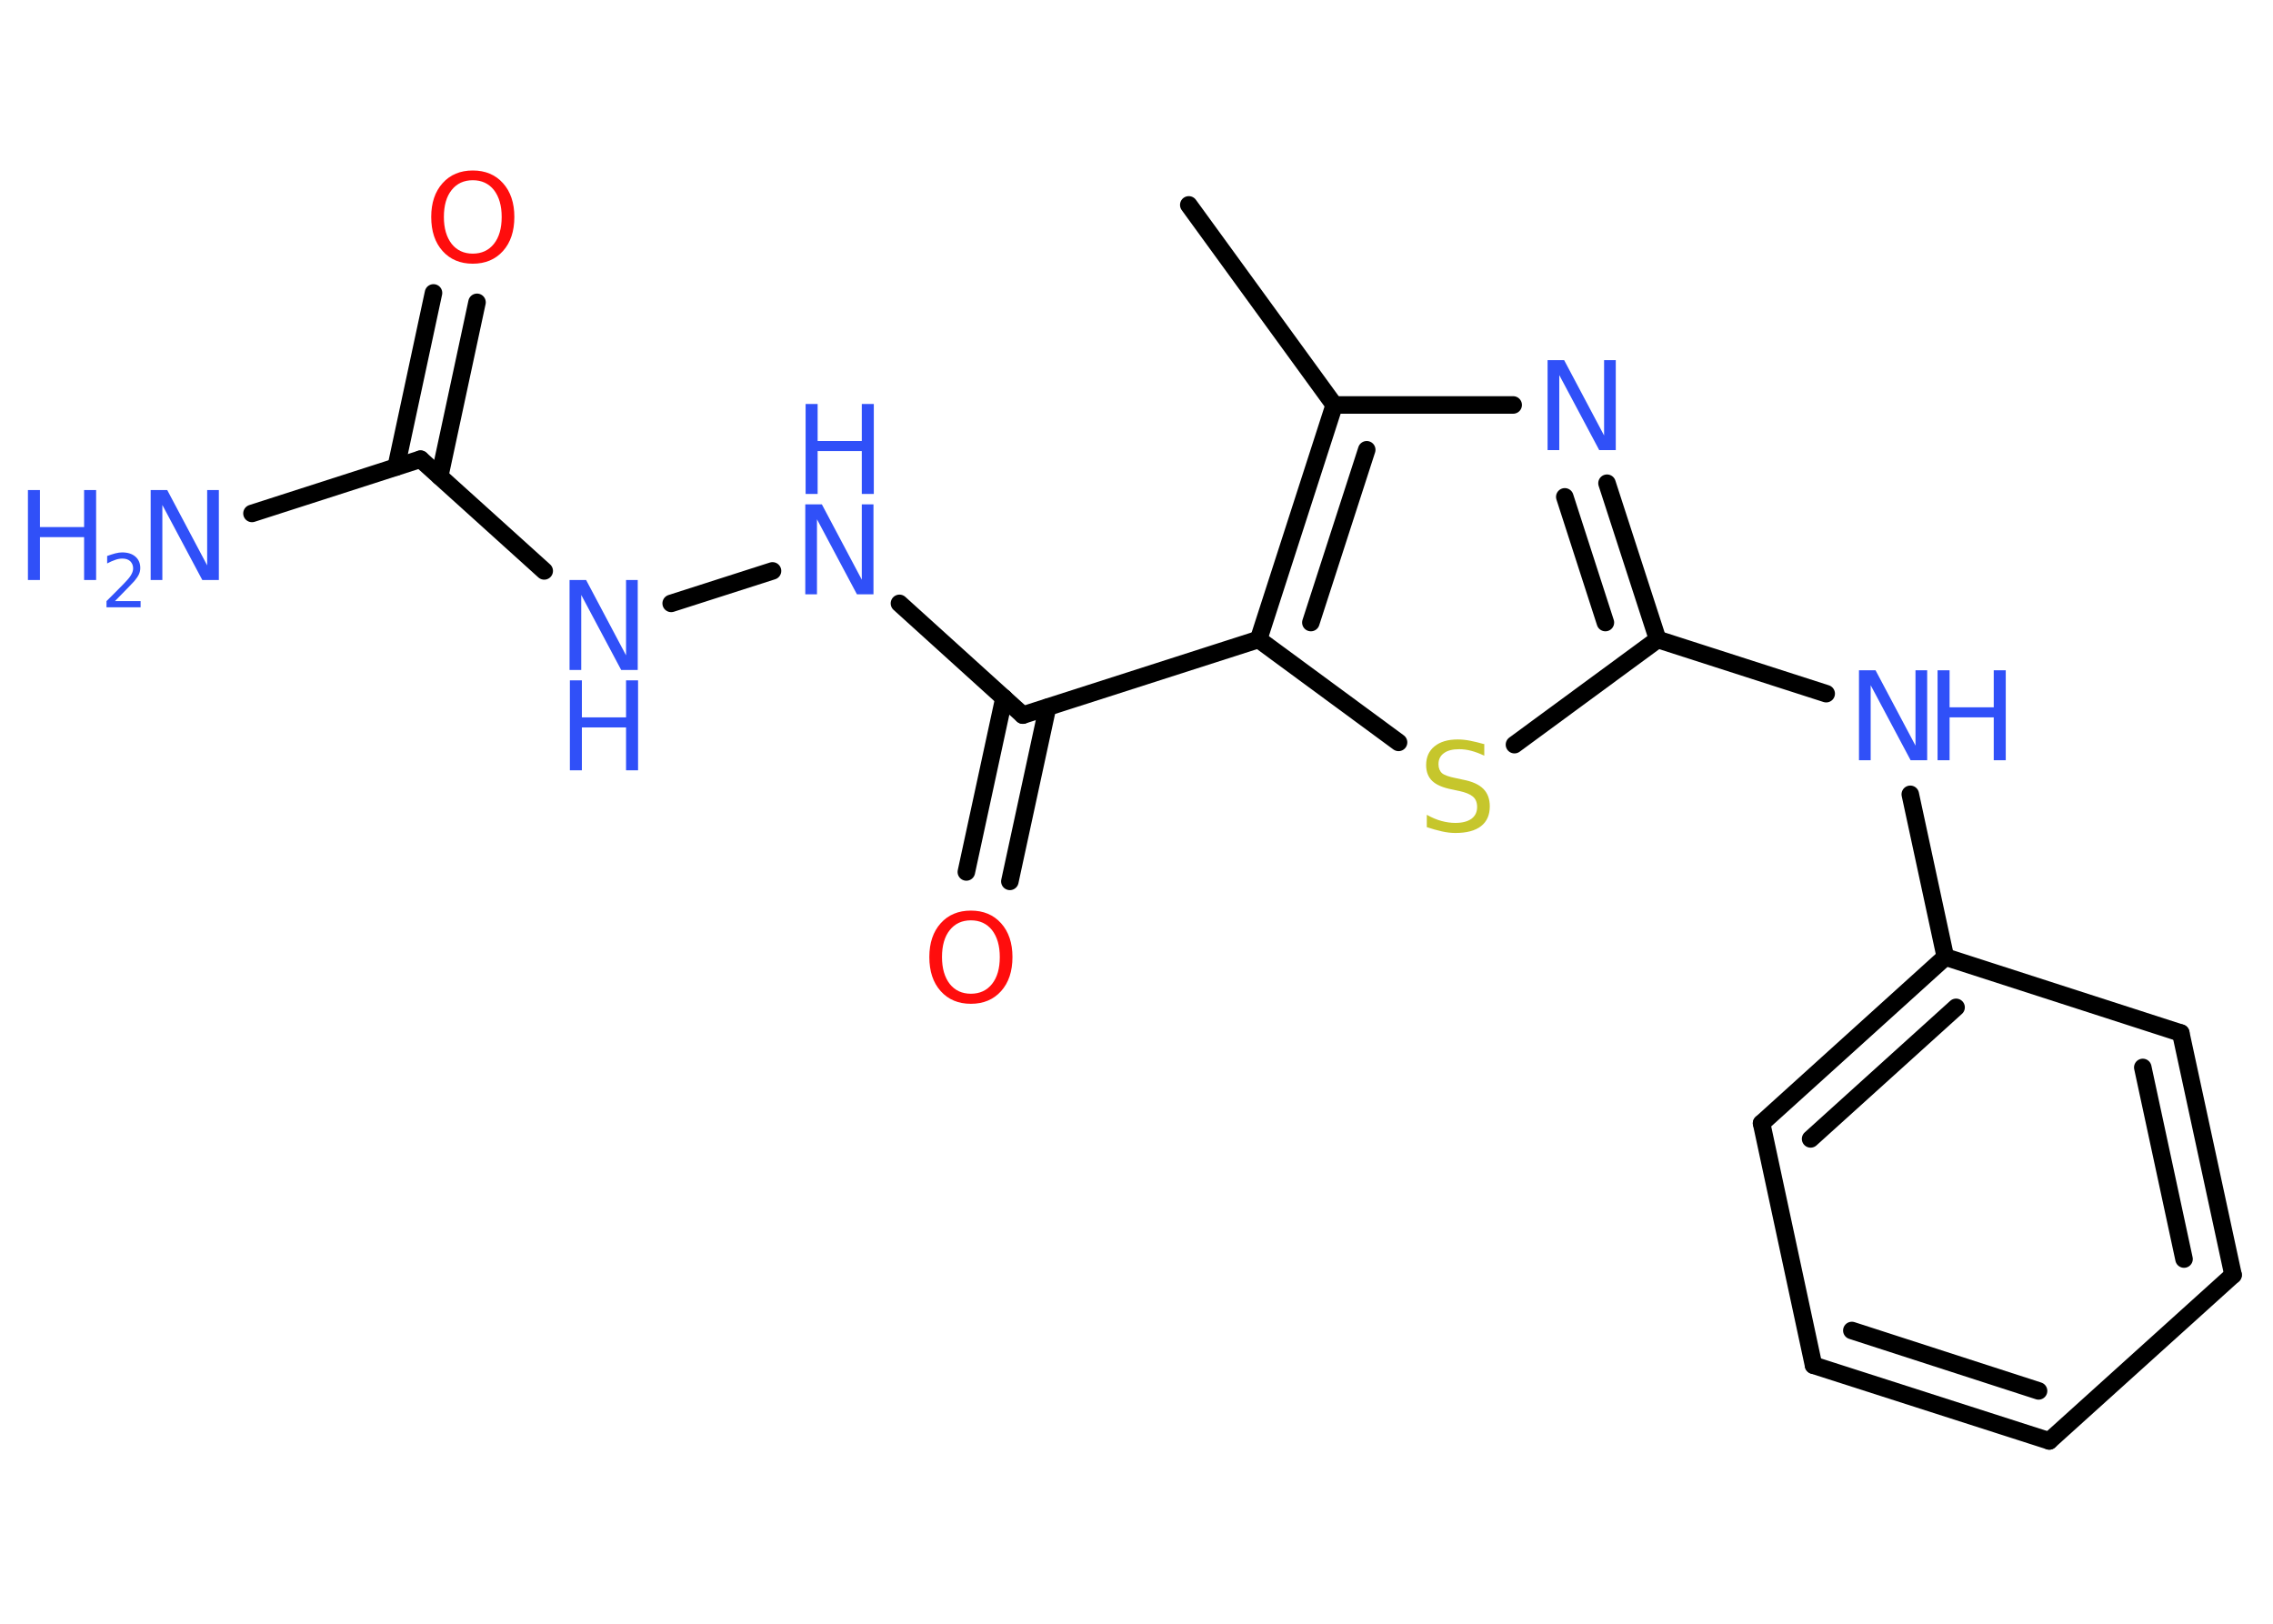 <?xml version='1.0' encoding='UTF-8'?>
<!DOCTYPE svg PUBLIC "-//W3C//DTD SVG 1.1//EN" "http://www.w3.org/Graphics/SVG/1.1/DTD/svg11.dtd">
<svg version='1.2' xmlns='http://www.w3.org/2000/svg' xmlns:xlink='http://www.w3.org/1999/xlink' width='70.0mm' height='50.0mm' viewBox='0 0 70.0 50.0'>
  <desc>Generated by the Chemistry Development Kit (http://github.com/cdk)</desc>
  <g stroke-linecap='round' stroke-linejoin='round' stroke='#000000' stroke-width='.54' fill='#3050F8'>
    <rect x='.0' y='.0' width='70.0' height='50.0' fill='#FFFFFF' stroke='none'/>
    <g id='mol1' class='mol'>
      <line id='mol1bnd1' class='bond' x1='36.61' y1='6.31' x2='41.09' y2='12.47'/>
      <line id='mol1bnd2' class='bond' x1='41.09' y1='12.47' x2='46.6' y2='12.47'/>
      <g id='mol1bnd3' class='bond'>
        <line x1='51.05' y1='19.69' x2='49.49' y2='14.88'/>
        <line x1='49.44' y1='19.17' x2='48.19' y2='15.3'/>
      </g>
      <line id='mol1bnd4' class='bond' x1='51.05' y1='19.69' x2='56.24' y2='21.36'/>
      <line id='mol1bnd5' class='bond' x1='58.83' y1='24.46' x2='59.91' y2='29.47'/>
      <g id='mol1bnd6' class='bond'>
        <line x1='59.91' y1='29.47' x2='54.25' y2='34.59'/>
        <line x1='60.24' y1='31.02' x2='55.76' y2='35.07'/>
      </g>
      <line id='mol1bnd7' class='bond' x1='54.25' y1='34.59' x2='55.85' y2='42.04'/>
      <g id='mol1bnd8' class='bond'>
        <line x1='55.85' y1='42.04' x2='63.11' y2='44.37'/>
        <line x1='57.03' y1='40.97' x2='62.78' y2='42.83'/>
      </g>
      <line id='mol1bnd9' class='bond' x1='63.11' y1='44.37' x2='68.77' y2='39.26'/>
      <g id='mol1bnd10' class='bond'>
        <line x1='68.77' y1='39.26' x2='67.16' y2='31.81'/>
        <line x1='67.26' y1='38.77' x2='65.99' y2='32.87'/>
      </g>
      <line id='mol1bnd11' class='bond' x1='59.91' y1='29.47' x2='67.16' y2='31.81'/>
      <line id='mol1bnd12' class='bond' x1='51.05' y1='19.69' x2='46.64' y2='22.93'/>
      <line id='mol1bnd13' class='bond' x1='43.07' y1='22.86' x2='38.76' y2='19.69'/>
      <g id='mol1bnd14' class='bond'>
        <line x1='41.09' y1='12.47' x2='38.76' y2='19.69'/>
        <line x1='42.09' y1='13.85' x2='40.37' y2='19.17'/>
      </g>
      <line id='mol1bnd15' class='bond' x1='38.76' y1='19.69' x2='31.5' y2='22.02'/>
      <g id='mol1bnd16' class='bond'>
        <line x1='32.26' y1='21.78' x2='31.1' y2='27.14'/>
        <line x1='30.92' y1='21.49' x2='29.76' y2='26.85'/>
      </g>
      <line id='mol1bnd17' class='bond' x1='31.5' y1='22.02' x2='27.7' y2='18.58'/>
      <line id='mol1bnd18' class='bond' x1='23.79' y1='17.58' x2='20.67' y2='18.58'/>
      <line id='mol1bnd19' class='bond' x1='16.76' y1='17.58' x2='12.95' y2='14.14'/>
      <line id='mol1bnd20' class='bond' x1='12.95' y1='14.14' x2='7.76' y2='15.81'/>
      <g id='mol1bnd21' class='bond'>
        <line x1='12.2' y1='14.38' x2='13.35' y2='9.02'/>
        <line x1='13.54' y1='14.67' x2='14.69' y2='9.31'/>
      </g>
      <path id='mol1atm3' class='atom' d='M47.67 11.09h.5l1.23 2.32v-2.32h.36v2.77h-.51l-1.23 -2.31v2.31h-.36v-2.77z' stroke='none'/>
      <g id='mol1atm5' class='atom'>
        <path d='M57.26 20.64h.5l1.23 2.32v-2.32h.36v2.77h-.51l-1.23 -2.31v2.31h-.36v-2.77z' stroke='none'/>
        <path d='M59.67 20.64h.37v1.14h1.36v-1.14h.37v2.77h-.37v-1.32h-1.36v1.32h-.37v-2.77z' stroke='none'/>
      </g>
      <path id='mol1atm12' class='atom' d='M45.71 22.91v.36q-.21 -.1 -.4 -.15q-.19 -.05 -.37 -.05q-.31 .0 -.47 .12q-.17 .12 -.17 .34q.0 .18 .11 .28q.11 .09 .42 .15l.23 .05q.42 .08 .62 .28q.2 .2 .2 .54q.0 .4 -.27 .61q-.27 .21 -.79 .21q-.2 .0 -.42 -.05q-.22 -.05 -.46 -.13v-.38q.23 .13 .45 .19q.22 .06 .43 .06q.32 .0 .5 -.13q.17 -.13 .17 -.36q.0 -.21 -.13 -.32q-.13 -.11 -.41 -.17l-.23 -.05q-.42 -.08 -.61 -.26q-.19 -.18 -.19 -.49q.0 -.37 .26 -.58q.26 -.21 .71 -.21q.19 .0 .39 .04q.2 .04 .41 .1z' stroke='none' fill='#C6C62C'/>
      <path id='mol1atm15' class='atom' d='M29.9 28.34q-.41 .0 -.65 .3q-.24 .3 -.24 .83q.0 .52 .24 .83q.24 .3 .65 .3q.41 .0 .65 -.3q.24 -.3 .24 -.83q.0 -.52 -.24 -.83q-.24 -.3 -.65 -.3zM29.9 28.04q.58 .0 .93 .39q.35 .39 .35 1.04q.0 .66 -.35 1.05q-.35 .39 -.93 .39q-.58 .0 -.93 -.39q-.35 -.39 -.35 -1.05q.0 -.65 .35 -1.04q.35 -.39 .93 -.39z' stroke='none' fill='#FF0D0D'/>
      <g id='mol1atm16' class='atom'>
        <path d='M24.81 15.53h.5l1.23 2.32v-2.32h.36v2.77h-.51l-1.23 -2.31v2.31h-.36v-2.77z' stroke='none'/>
        <path d='M24.81 12.44h.37v1.14h1.36v-1.14h.37v2.77h-.37v-1.32h-1.36v1.32h-.37v-2.77z' stroke='none'/>
      </g>
      <g id='mol1atm17' class='atom'>
        <path d='M17.55 17.86h.5l1.23 2.32v-2.32h.36v2.77h-.51l-1.23 -2.31v2.31h-.36v-2.77z' stroke='none'/>
        <path d='M17.55 20.95h.37v1.14h1.36v-1.14h.37v2.77h-.37v-1.32h-1.36v1.32h-.37v-2.77z' stroke='none'/>
      </g>
      <g id='mol1atm19' class='atom'>
        <path d='M4.65 15.09h.5l1.23 2.32v-2.32h.36v2.77h-.51l-1.23 -2.31v2.31h-.36v-2.77z' stroke='none'/>
        <path d='M.86 15.09h.37v1.14h1.36v-1.14h.37v2.77h-.37v-1.32h-1.36v1.32h-.37v-2.77z' stroke='none'/>
        <path d='M3.55 18.51h.78v.19h-1.05v-.19q.13 -.13 .35 -.35q.22 -.22 .28 -.29q.11 -.12 .15 -.21q.04 -.08 .04 -.16q.0 -.13 -.09 -.22q-.09 -.08 -.24 -.08q-.11 .0 -.22 .04q-.12 .04 -.25 .11v-.23q.14 -.05 .25 -.08q.12 -.03 .21 -.03q.26 .0 .41 .13q.15 .13 .15 .35q.0 .1 -.04 .19q-.04 .09 -.14 .21q-.03 .03 -.18 .19q-.15 .15 -.42 .43z' stroke='none'/>
      </g>
      <path id='mol1atm20' class='atom' d='M14.56 5.55q-.41 .0 -.65 .3q-.24 .3 -.24 .83q.0 .52 .24 .83q.24 .3 .65 .3q.41 .0 .65 -.3q.24 -.3 .24 -.83q.0 -.52 -.24 -.83q-.24 -.3 -.65 -.3zM14.56 5.25q.58 .0 .93 .39q.35 .39 .35 1.04q.0 .66 -.35 1.05q-.35 .39 -.93 .39q-.58 .0 -.93 -.39q-.35 -.39 -.35 -1.05q.0 -.65 .35 -1.04q.35 -.39 .93 -.39z' stroke='none' fill='#FF0D0D'/>
    </g>
  </g>
</svg>
